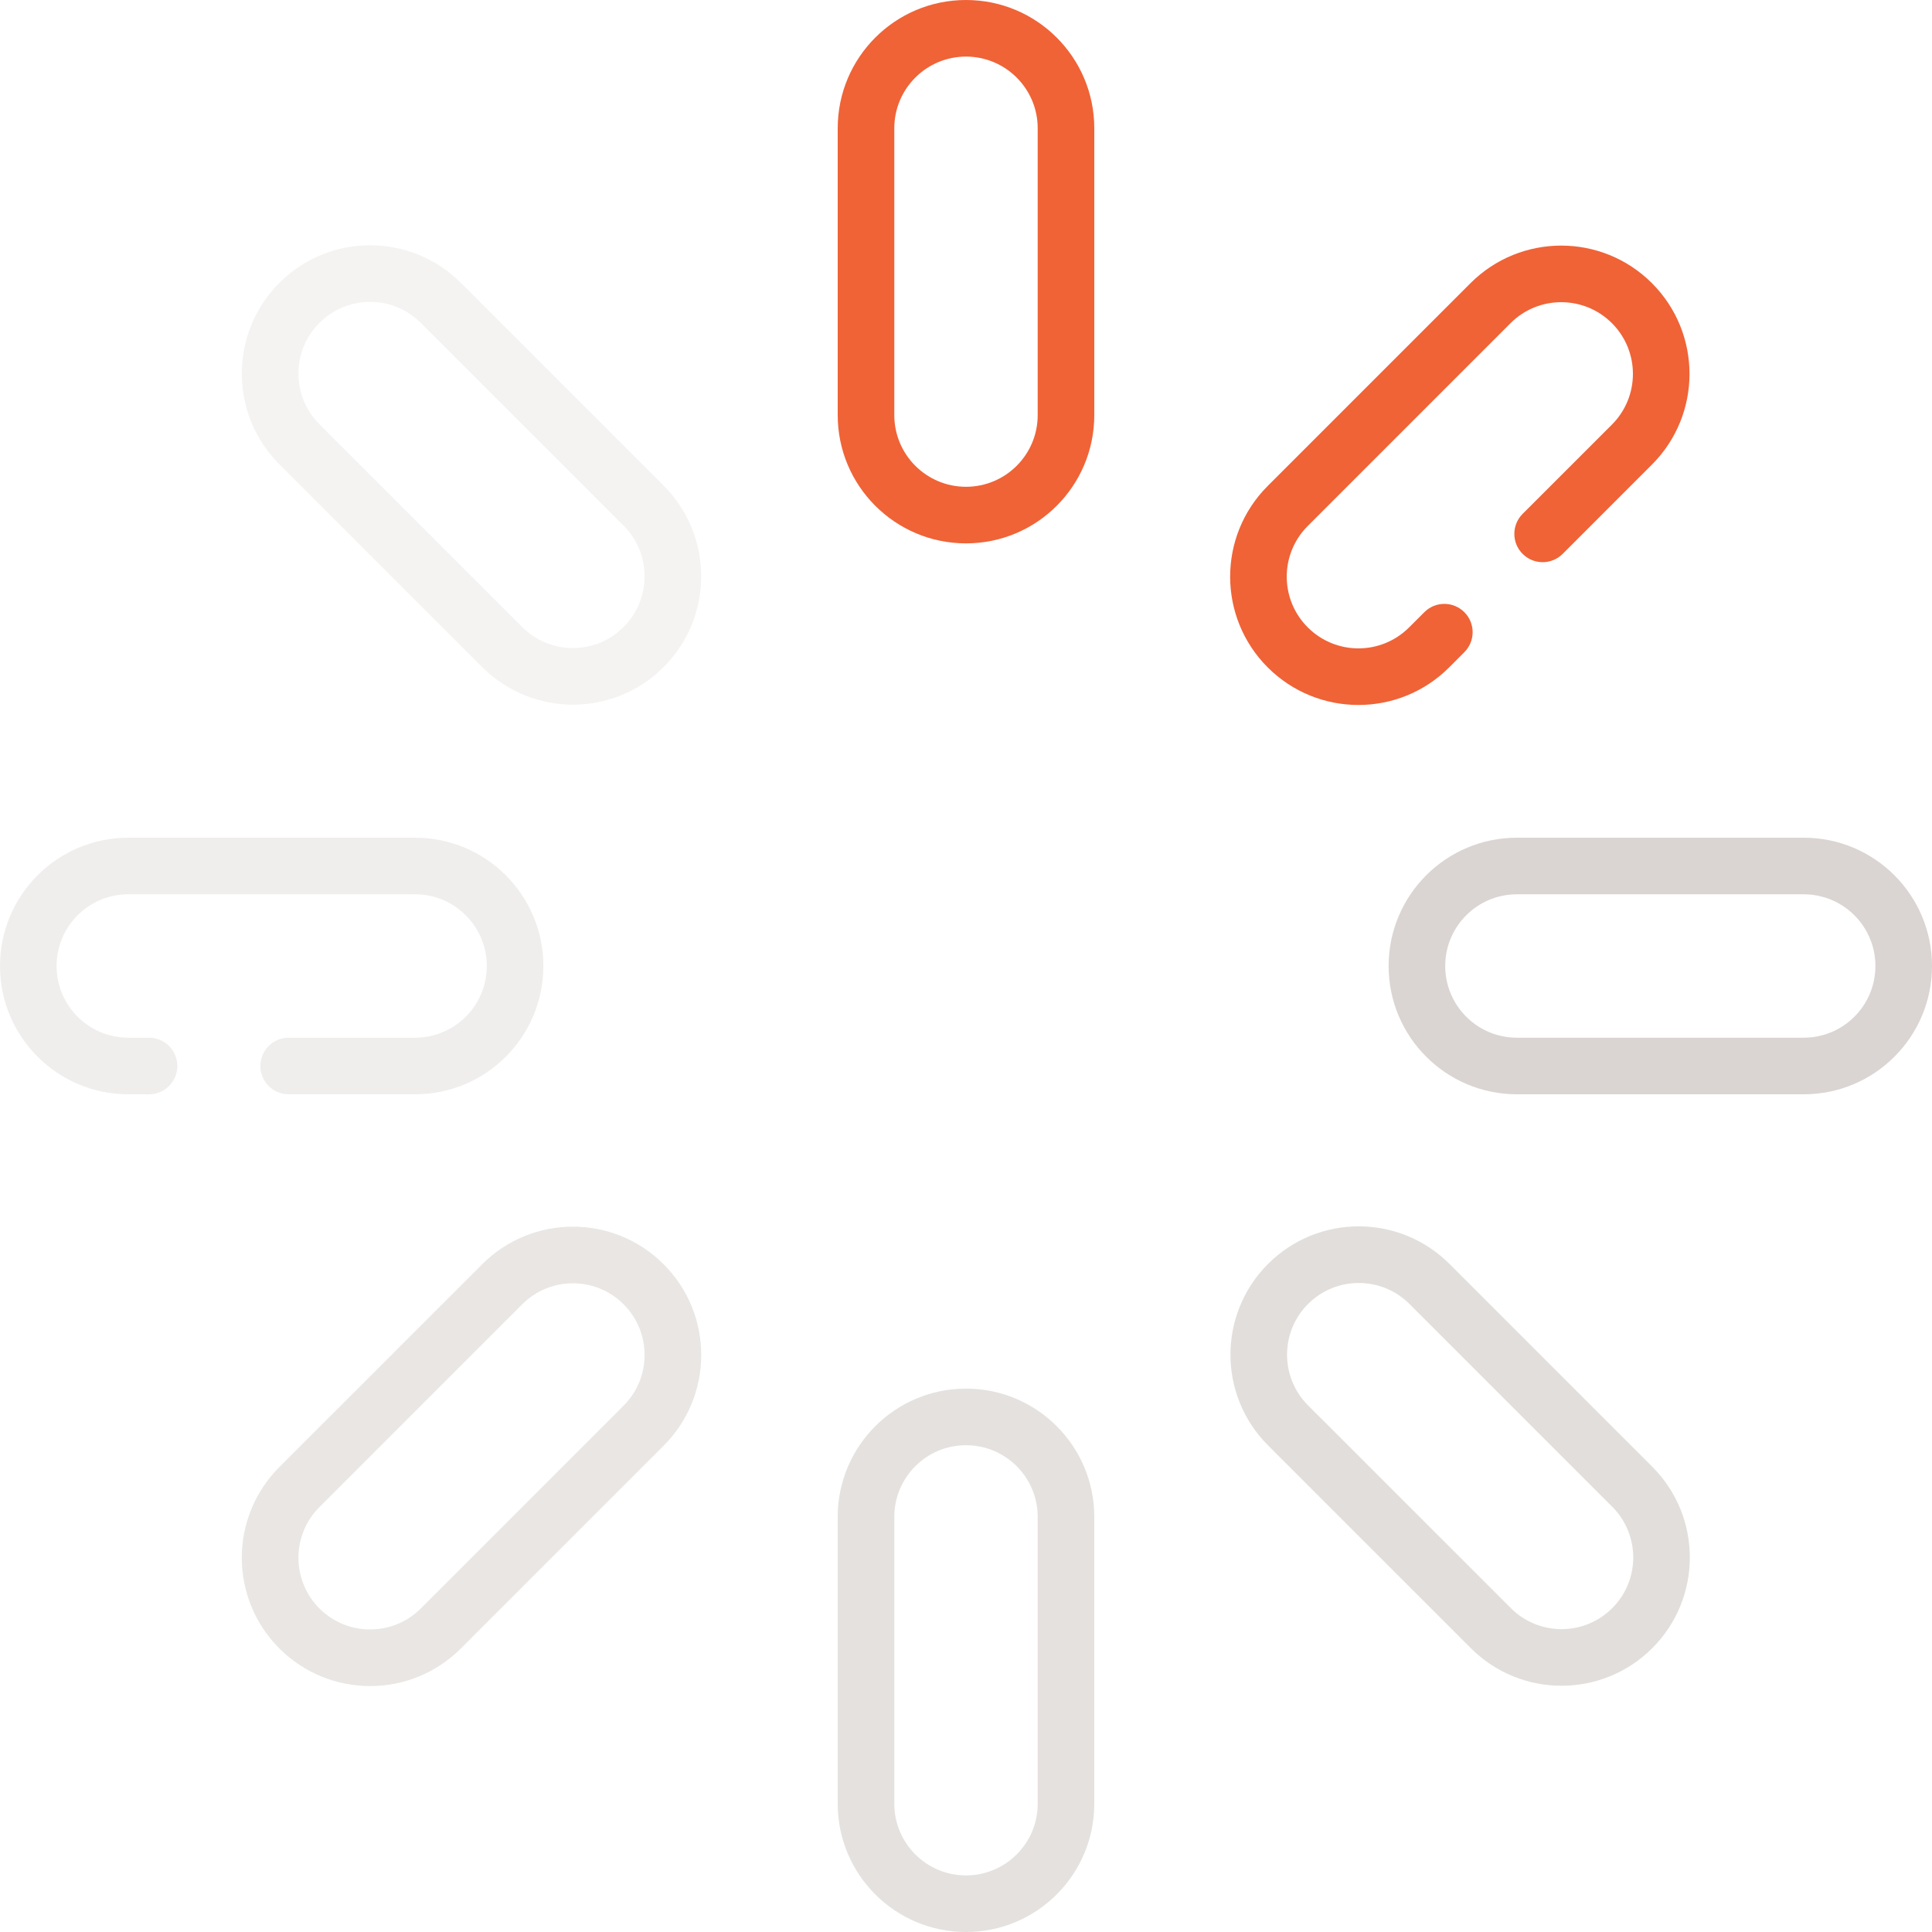 <svg width="72" height="72" viewBox="0 0 72 72" fill="none" xmlns="http://www.w3.org/2000/svg">
<path fill-rule="evenodd" clip-rule="evenodd" d="M38.672 15.469V4.781C38.672 3.306 37.476 2.109 36 2.109C34.524 2.109 33.328 3.306 33.328 4.781V15.469C33.328 16.944 34.524 18.141 36 18.141C37.476 18.141 38.672 16.944 38.672 15.469ZM36 0C33.359 0 31.219 2.141 31.219 4.781V15.469C31.219 18.109 33.359 20.25 36 20.25C38.641 20.25 40.781 18.109 40.781 15.469V4.781C40.781 2.141 38.641 0 36 0Z" fill="#EF6337"/>
<path opacity="0.3" fill-rule="evenodd" clip-rule="evenodd" d="M23.239 19.59L15.682 12.033C14.639 10.989 12.947 10.989 11.904 12.033C10.86 13.076 10.86 14.768 11.904 15.811L19.461 23.368C20.504 24.412 22.196 24.412 23.239 23.368C24.283 22.325 24.283 20.633 23.239 19.59ZM10.412 10.541C8.545 12.408 8.545 15.435 10.412 17.303L17.969 24.86C19.837 26.727 22.864 26.727 24.731 24.86C26.598 22.993 26.598 19.965 24.731 18.098L17.174 10.541C15.307 8.674 12.279 8.674 10.412 10.541Z" fill="#DAD5D2"/>
<path opacity="0.7" fill-rule="evenodd" clip-rule="evenodd" d="M38.672 67.219V56.531C38.672 55.056 37.476 53.859 36 53.859C34.524 53.859 33.328 55.056 33.328 56.531V67.219C33.328 68.694 34.524 69.891 36 69.891C37.476 69.891 38.672 68.694 38.672 67.219ZM36 51.75C33.359 51.75 31.219 53.891 31.219 56.531V67.219C31.219 69.859 33.359 72 36 72C38.641 72 40.781 69.859 40.781 67.219V56.531C40.781 53.891 38.641 51.75 36 51.75Z" fill="#DAD5D2"/>
<path fill-rule="evenodd" clip-rule="evenodd" d="M67.219 33.328H56.531C55.056 33.328 53.859 34.524 53.859 36C53.859 37.476 55.056 38.672 56.531 38.672H67.219C68.694 38.672 69.891 37.476 69.891 36C69.891 34.524 68.694 33.328 67.219 33.328ZM51.75 36C51.75 38.641 53.891 40.781 56.531 40.781H67.219C69.859 40.781 72 38.641 72 36C72 33.359 69.859 31.219 67.219 31.219H56.531C53.891 31.219 51.75 33.359 51.75 36Z" fill="#DAD5D2"/>
<path opacity="0.8" fill-rule="evenodd" clip-rule="evenodd" d="M60.083 56.152L52.526 48.595C51.483 47.552 49.791 47.552 48.747 48.595C47.704 49.639 47.704 51.33 48.747 52.374L56.305 59.931C57.348 60.974 59.04 60.974 60.083 59.931C61.127 58.887 61.127 57.196 60.083 56.152ZM47.256 47.103C45.389 48.971 45.389 51.998 47.256 53.865L54.813 61.422C56.68 63.29 59.708 63.29 61.575 61.422C63.442 59.555 63.442 56.528 61.575 54.661L54.018 47.103C52.15 45.236 49.123 45.236 47.256 47.103Z" fill="#DAD5D2"/>
<path opacity="0.6" fill-rule="evenodd" clip-rule="evenodd" d="M15.683 59.943L23.24 52.385C24.283 51.342 24.283 49.65 23.24 48.607C22.197 47.563 20.505 47.563 19.461 48.607L11.904 56.164C10.861 57.207 10.861 58.899 11.904 59.943C12.947 60.986 14.639 60.986 15.683 59.943ZM24.731 47.115C22.864 45.248 19.837 45.248 17.97 47.115L10.412 54.672C8.545 56.54 8.545 59.567 10.412 61.434C12.28 63.301 15.307 63.301 17.174 61.434L24.731 53.877C26.599 52.01 26.599 48.982 24.731 47.115Z" fill="#DAD5D2"/>
<path fill-rule="evenodd" clip-rule="evenodd" d="M54.572 22.814C54.16 22.402 53.492 22.402 53.081 22.814L52.514 23.38C51.471 24.424 49.779 24.424 48.736 23.38C47.692 22.337 47.692 20.645 48.736 19.602L56.293 12.044C57.336 11.001 59.028 11.001 60.072 12.044C61.115 13.088 61.115 14.78 60.072 15.823L56.744 19.15C56.332 19.562 56.332 20.23 56.744 20.642C57.156 21.054 57.824 21.054 58.236 20.642L61.563 17.314C63.43 15.447 63.43 12.42 61.563 10.553C59.696 8.686 56.669 8.686 54.801 10.553L47.244 18.11C45.377 19.977 45.377 23.005 47.244 24.872C49.111 26.739 52.139 26.739 54.006 24.872L54.572 24.305C54.984 23.893 54.984 23.226 54.572 22.814Z" fill="#EF6337"/>
<path opacity="0.4" fill-rule="evenodd" clip-rule="evenodd" d="M4.781 33.328H15.469C16.944 33.328 18.141 34.524 18.141 36C18.141 37.476 16.944 38.672 15.469 38.672H10.758C10.175 38.672 9.703 39.144 9.703 39.727C9.703 40.309 10.175 40.781 10.758 40.781H15.469C18.109 40.781 20.25 38.641 20.25 36C20.25 33.359 18.109 31.219 15.469 31.219H4.781C2.141 31.219 0 33.359 0 36C0 38.641 2.141 40.781 4.781 40.781H5.555C6.137 40.781 6.609 40.309 6.609 39.727C6.609 39.144 6.137 38.672 5.555 38.672H4.781C3.306 38.672 2.109 37.476 2.109 36C2.109 34.524 3.306 33.328 4.781 33.328Z" fill="#DAD5D2"/>
</svg>

